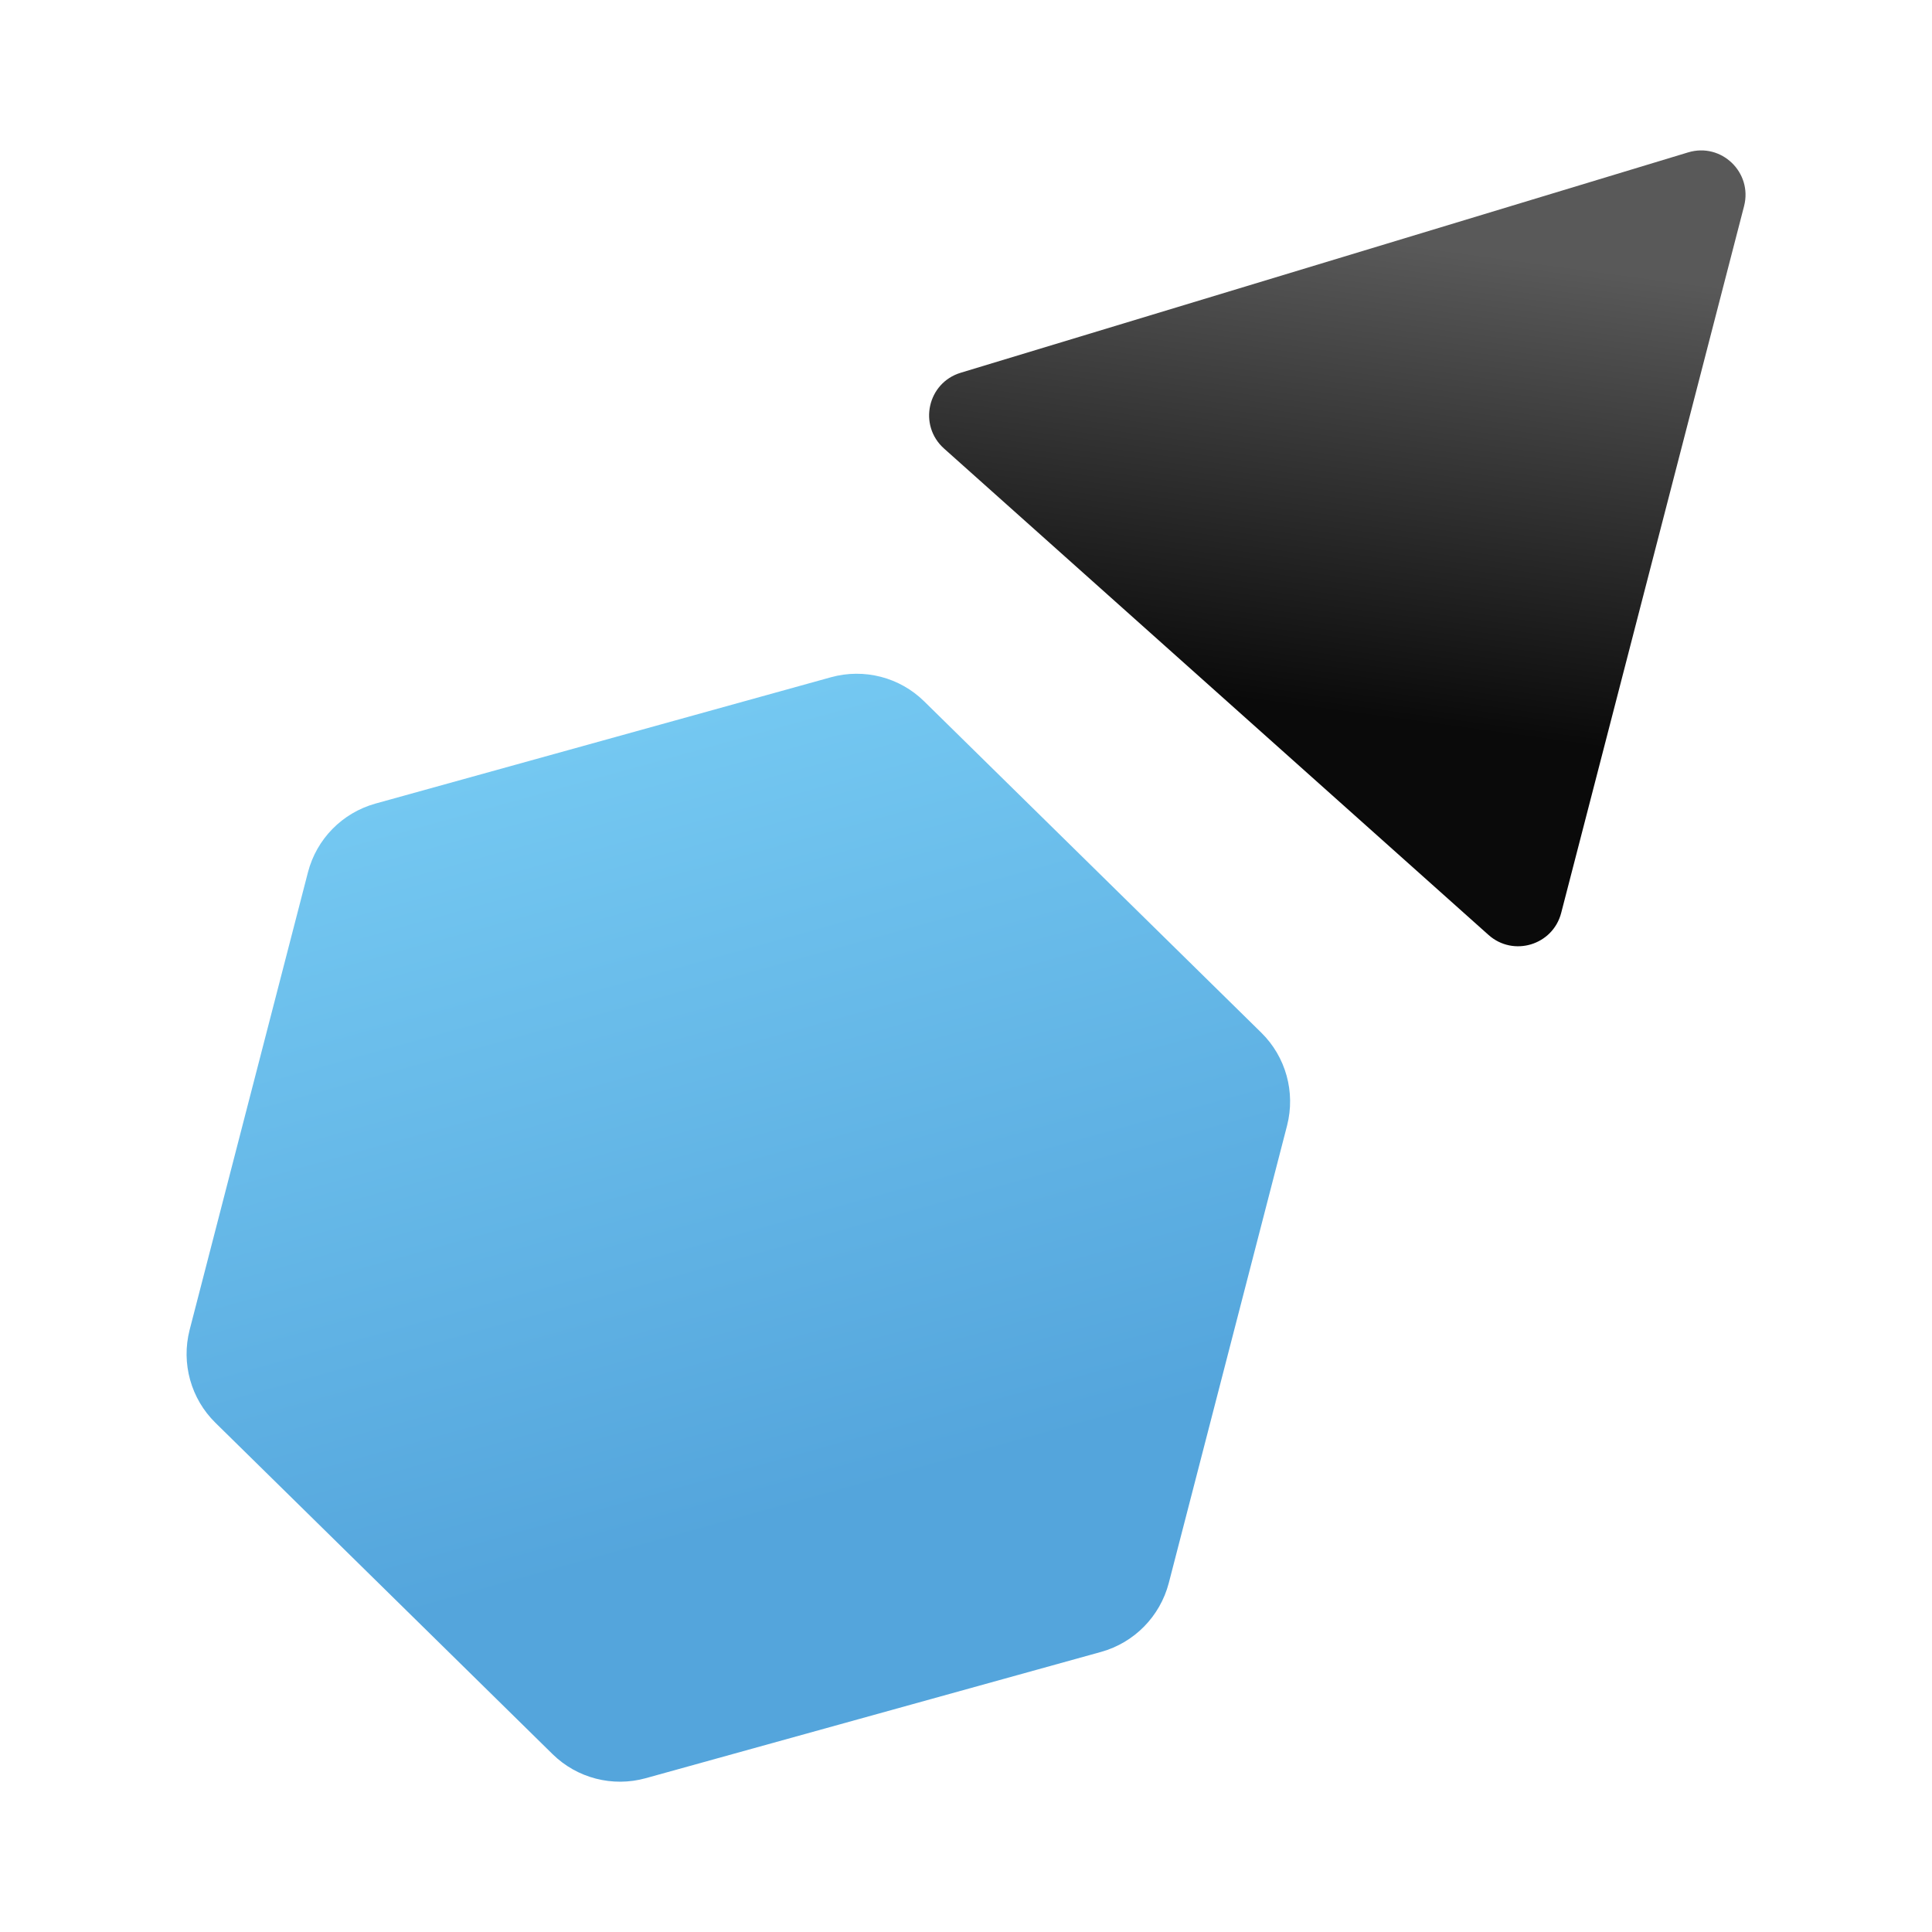 <?xml version="1.0" encoding="utf-8"?>
<!-- Generator: Adobe Illustrator 23.0.3, SVG Export Plug-In . SVG Version: 6.00 Build 0)  -->
<svg version="1.1" id="Layer_1" xmlns="http://www.w3.org/2000/svg" xmlns:xlink="http://www.w3.org/1999/xlink" x="0px" y="0px"
	 viewBox="0 0 150 150" style="enable-background:new 0 0 150 150;" xml:space="preserve">
<style type="text/css">
	.st0{fill:url(#SVGID_1_);}
	.st1{fill:url(#SVGID_2_);}
</style>
<g>
	<linearGradient id="SVGID_1_" gradientUnits="userSpaceOnUse" x1="104.573" y1="18.255" x2="99.569" y2="54.949">
		<stop  offset="0" style="stop-color:#595959"/>
		<stop  offset="0.995" style="stop-color:#0A0A0A"/>
	</linearGradient>
	<path class="st0" d="M121.21,70.88l14.2-54.88c0.67-2.61-1.76-4.95-4.34-4.17L74.59,28.94c-2.58,0.78-3.31,4.08-1.3,5.88
		l42.28,37.77C117.5,74.31,120.56,73.38,121.21,70.88z"/>
	<linearGradient id="SVGID_2_" gradientUnits="userSpaceOnUse" x1="46.36" y1="55.857" x2="63.4" y2="117.2">
		<stop  offset="0" style="stop-color:#75C9F2"/>
		<stop  offset="0.998" style="stop-color:#54A5DC"/>
	</linearGradient>
	<path class="st1" d="M85.5,128.25l-35.37,9.81c-2.57,0.71-5.33,0-7.23-1.87l-26.18-25.73c-1.9-1.87-2.66-4.61-2-7.2l9.19-35.54
		c0.67-2.58,2.66-4.61,5.24-5.33l35.37-9.81c2.57-0.71,5.33,0,7.23,1.87l26.18,25.73c1.9,1.87,2.66,4.61,2,7.2l-9.19,35.54
		C90.06,125.5,88.07,127.53,85.5,128.25z"/>
</g>
</svg>
